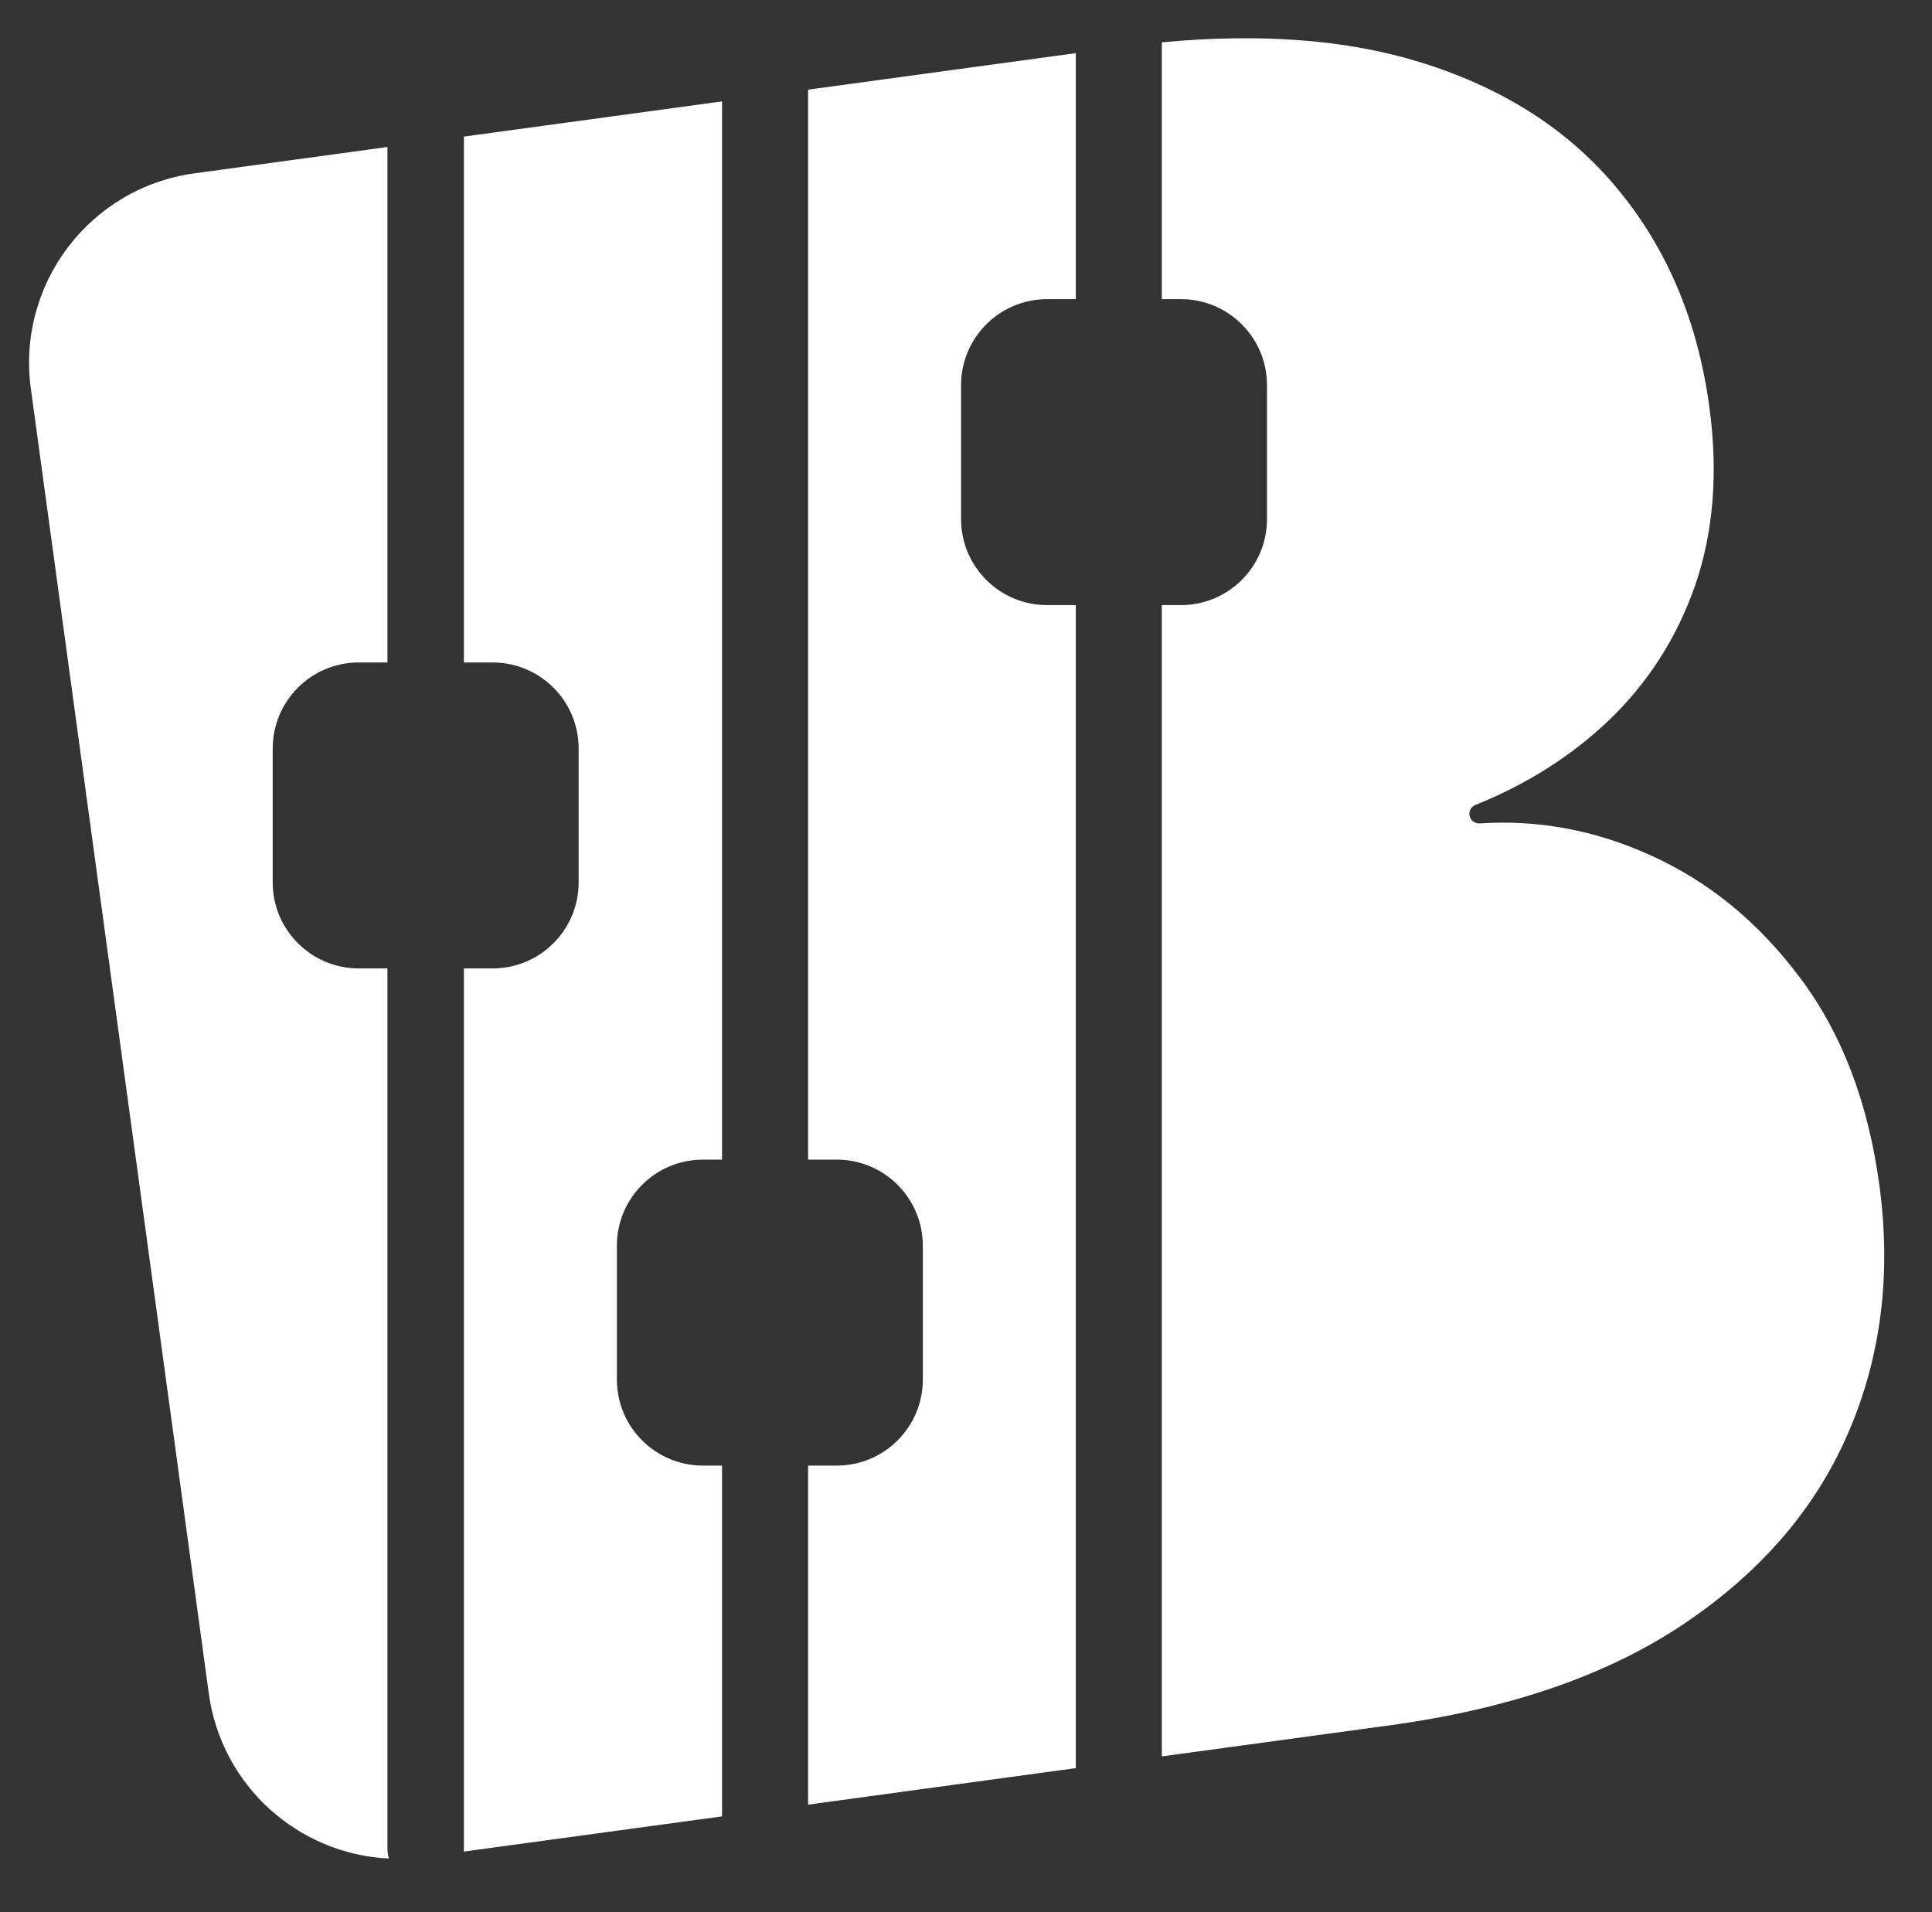 <svg width="97" height="96" viewBox="0 0 97 96" fill="none" xmlns="http://www.w3.org/2000/svg">
<rect x="0" y="0" width="97" height="96" fill="#333333" stroke="none"/>
<path d="M40.572 4.501L54.012 2.668V15.019H52.572C50.186 15.019 48.252 16.953 48.252 19.339V26.059C48.252 28.445 50.186 30.379 52.572 30.379H54.012V88.768L40.572 90.601V73.579H42.012C44.398 73.579 46.332 71.645 46.332 69.259V62.539C46.332 60.153 44.398 58.219 42.012 58.219H40.572V4.501Z" fill="white"/>
<path d="M58.332 30.379V88.179L69.783 86.618C75.82 85.794 80.76 84.084 84.603 81.486C88.446 78.888 91.179 75.698 92.802 71.917C94.448 68.105 94.965 63.957 94.354 59.472C93.787 55.317 92.459 51.854 90.371 49.084C88.278 46.286 85.766 44.233 82.833 42.923C80.07 41.674 77.223 41.146 74.294 41.339C74.04 41.356 73.812 41.176 73.778 40.923C73.748 40.704 73.873 40.494 74.079 40.411C76.648 39.379 78.872 37.971 80.752 36.186C82.739 34.289 84.193 32.017 85.116 29.369C86.034 26.693 86.268 23.704 85.818 20.402C85.24 16.165 83.732 12.559 81.295 9.584C78.853 6.582 75.525 4.429 71.311 3.126C67.637 1.99 63.311 1.656 58.332 2.125V15.019H59.292C61.678 15.019 63.612 16.953 63.612 19.339V26.059C63.612 28.445 61.678 30.379 59.292 30.379H58.332Z" fill="white"/>
<path d="M23.292 6.857L36.252 5.09V58.219H35.292C32.906 58.219 30.972 60.153 30.972 62.539V69.259C30.972 71.645 32.906 73.579 35.292 73.579H36.252V91.19L23.284 92.958C23.289 92.899 23.292 92.839 23.292 92.779V48.619H24.732C27.118 48.619 29.052 46.685 29.052 44.299V37.579C29.052 35.193 27.118 33.259 24.732 33.259H23.292V6.857Z" fill="white"/>
<path d="M9.764 8.702L19.452 7.38V33.259H18.012C15.626 33.259 13.692 35.193 13.692 37.579V44.299C13.692 46.685 15.626 48.619 18.012 48.619H19.452V92.779C19.452 92.963 19.478 93.14 19.526 93.308C14.993 93.093 11.117 89.673 10.482 85.015L1.549 19.511C0.833 14.257 4.511 9.418 9.764 8.702Z" fill="white"/>
</svg>
